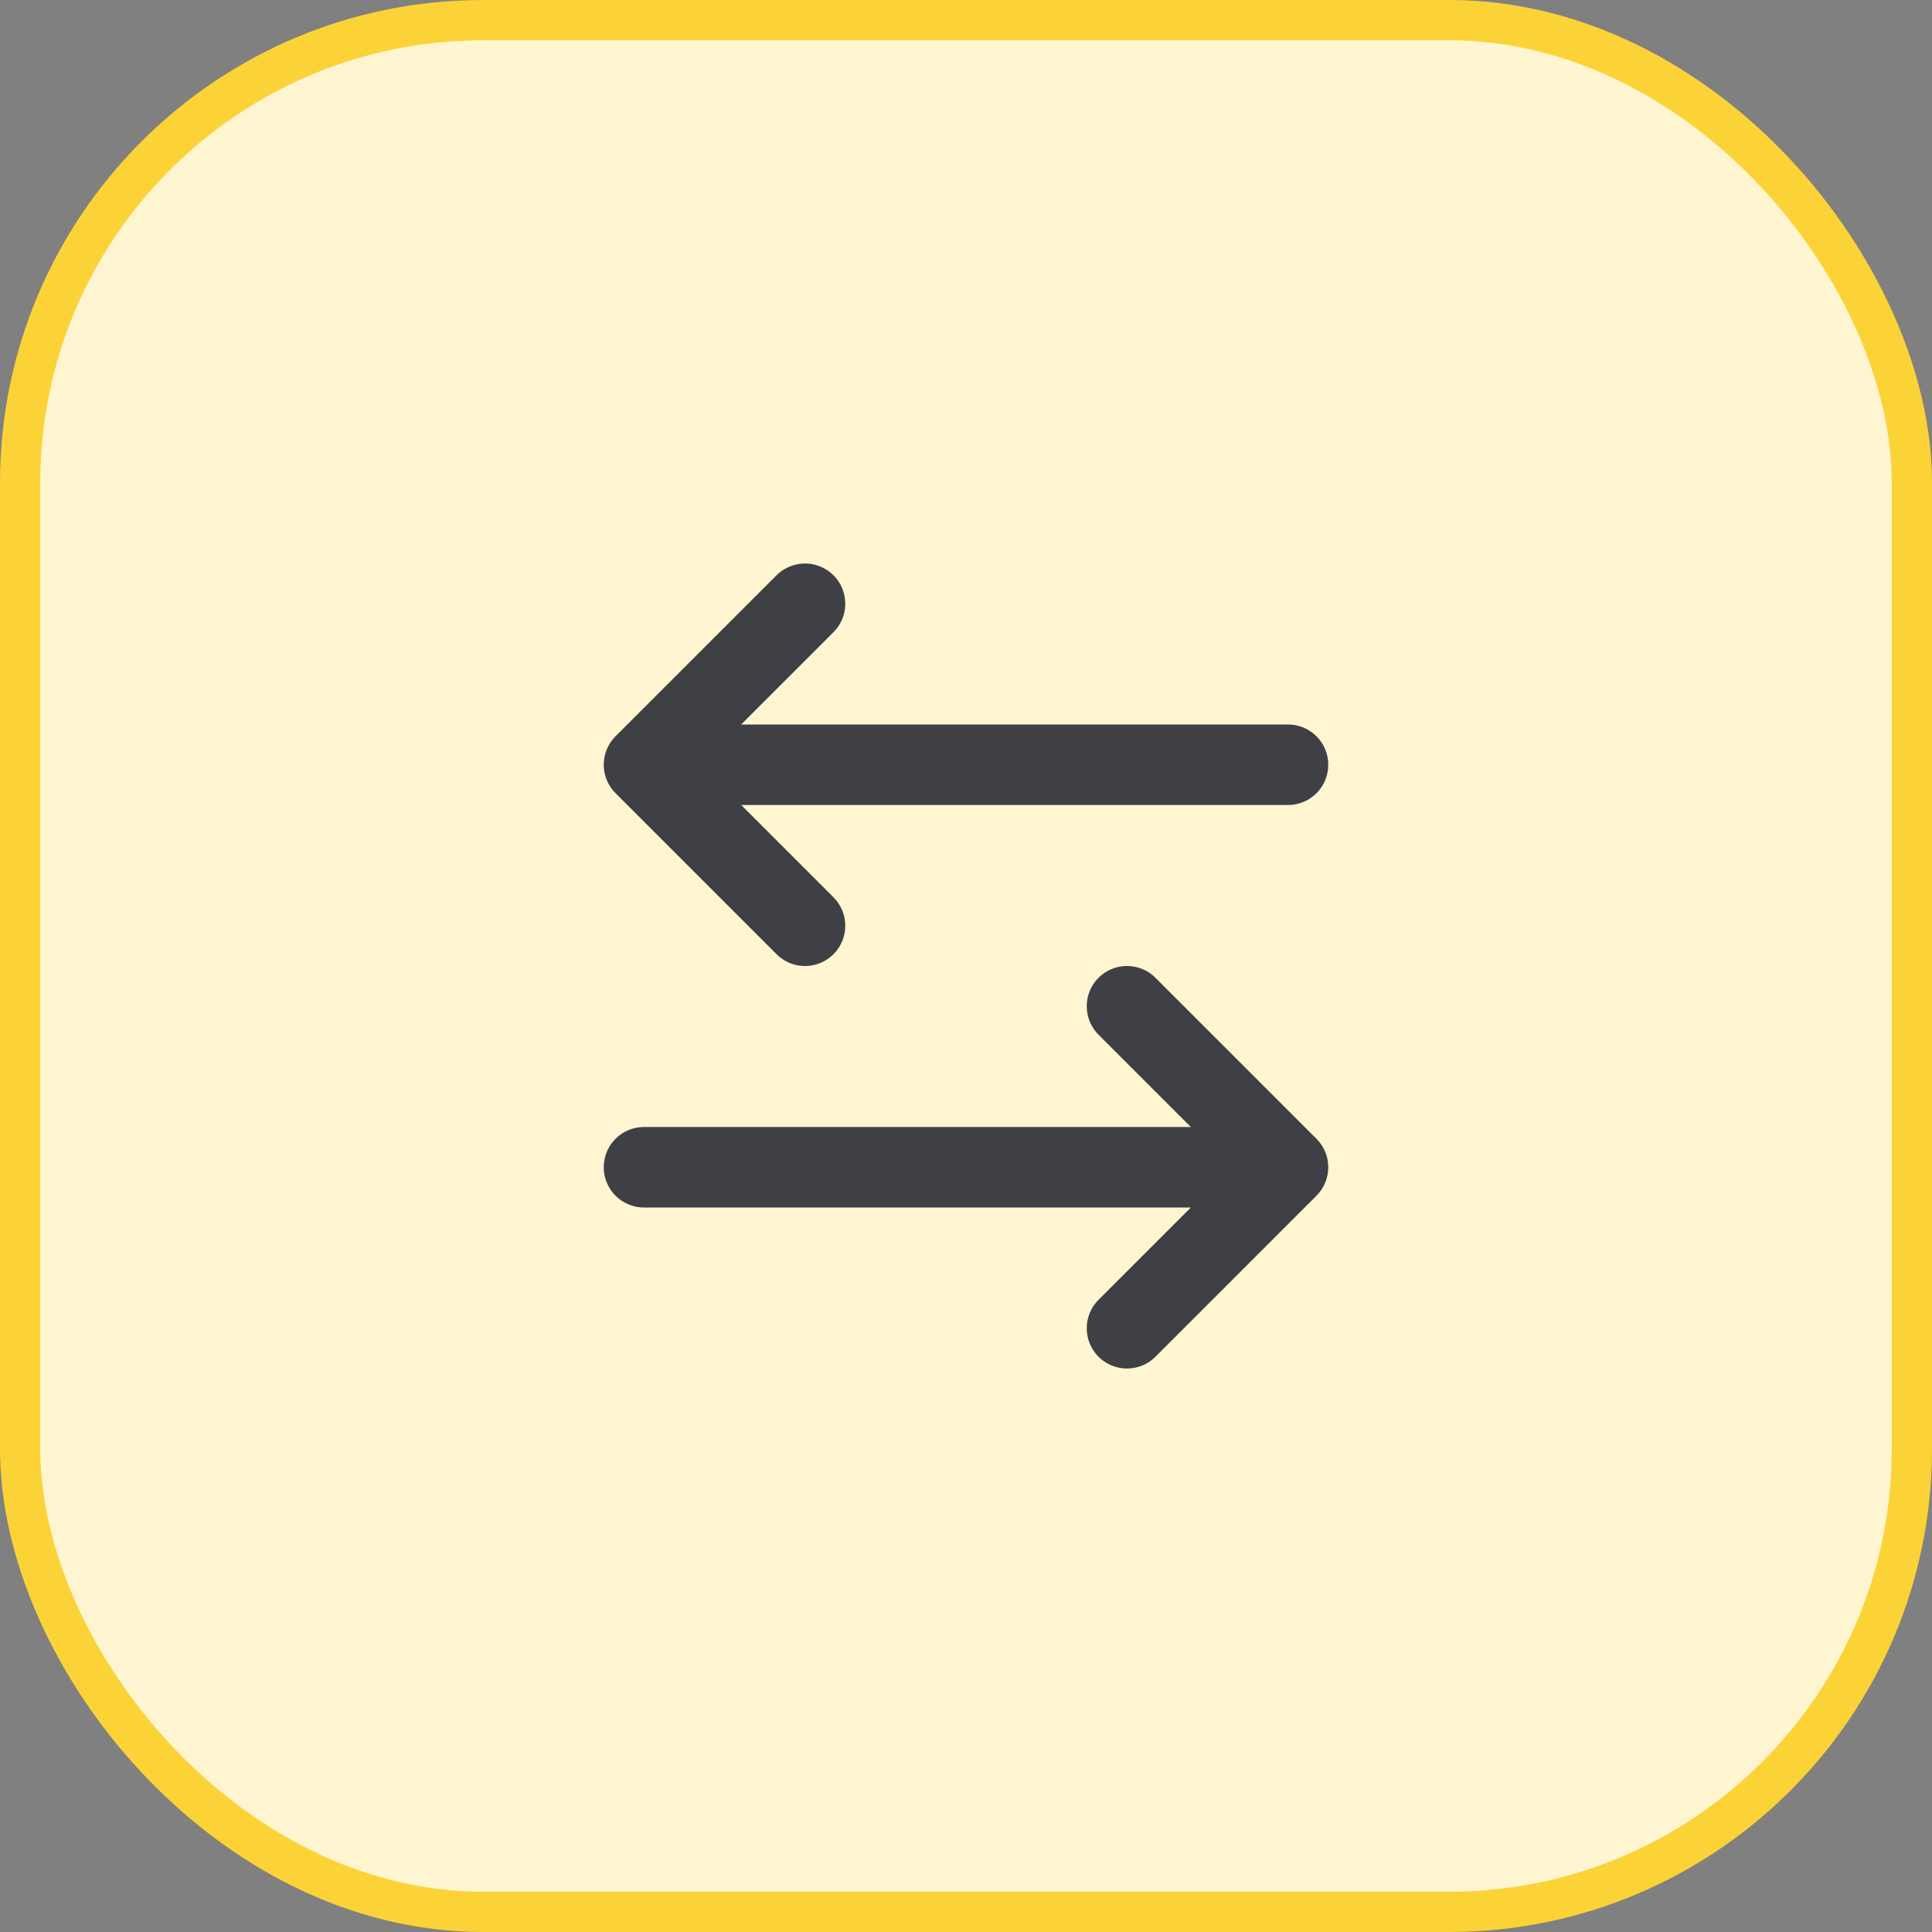 <svg width="48" height="48" viewBox="0 0 48 48" fill="none" xmlns="http://www.w3.org/2000/svg">
<rect x="0" y="0" width="48" height="48" fill="#808080" stroke="none"/>
<rect x="0.5" y="0.5" width="47" height="47" rx="11.5" fill="#FFF5D0"/>
<rect x="0.5" y="0.5" width="47" height="47" rx="11.5" stroke="#FBD336"/>
<path d="M16 29H32M32 29L28 25M32 29L28 33M32 19H16M16 19L20 15M16 19L20 23" stroke="#3F3F46" stroke-width="2" stroke-linecap="round" stroke-linejoin="round"/>
</svg>
